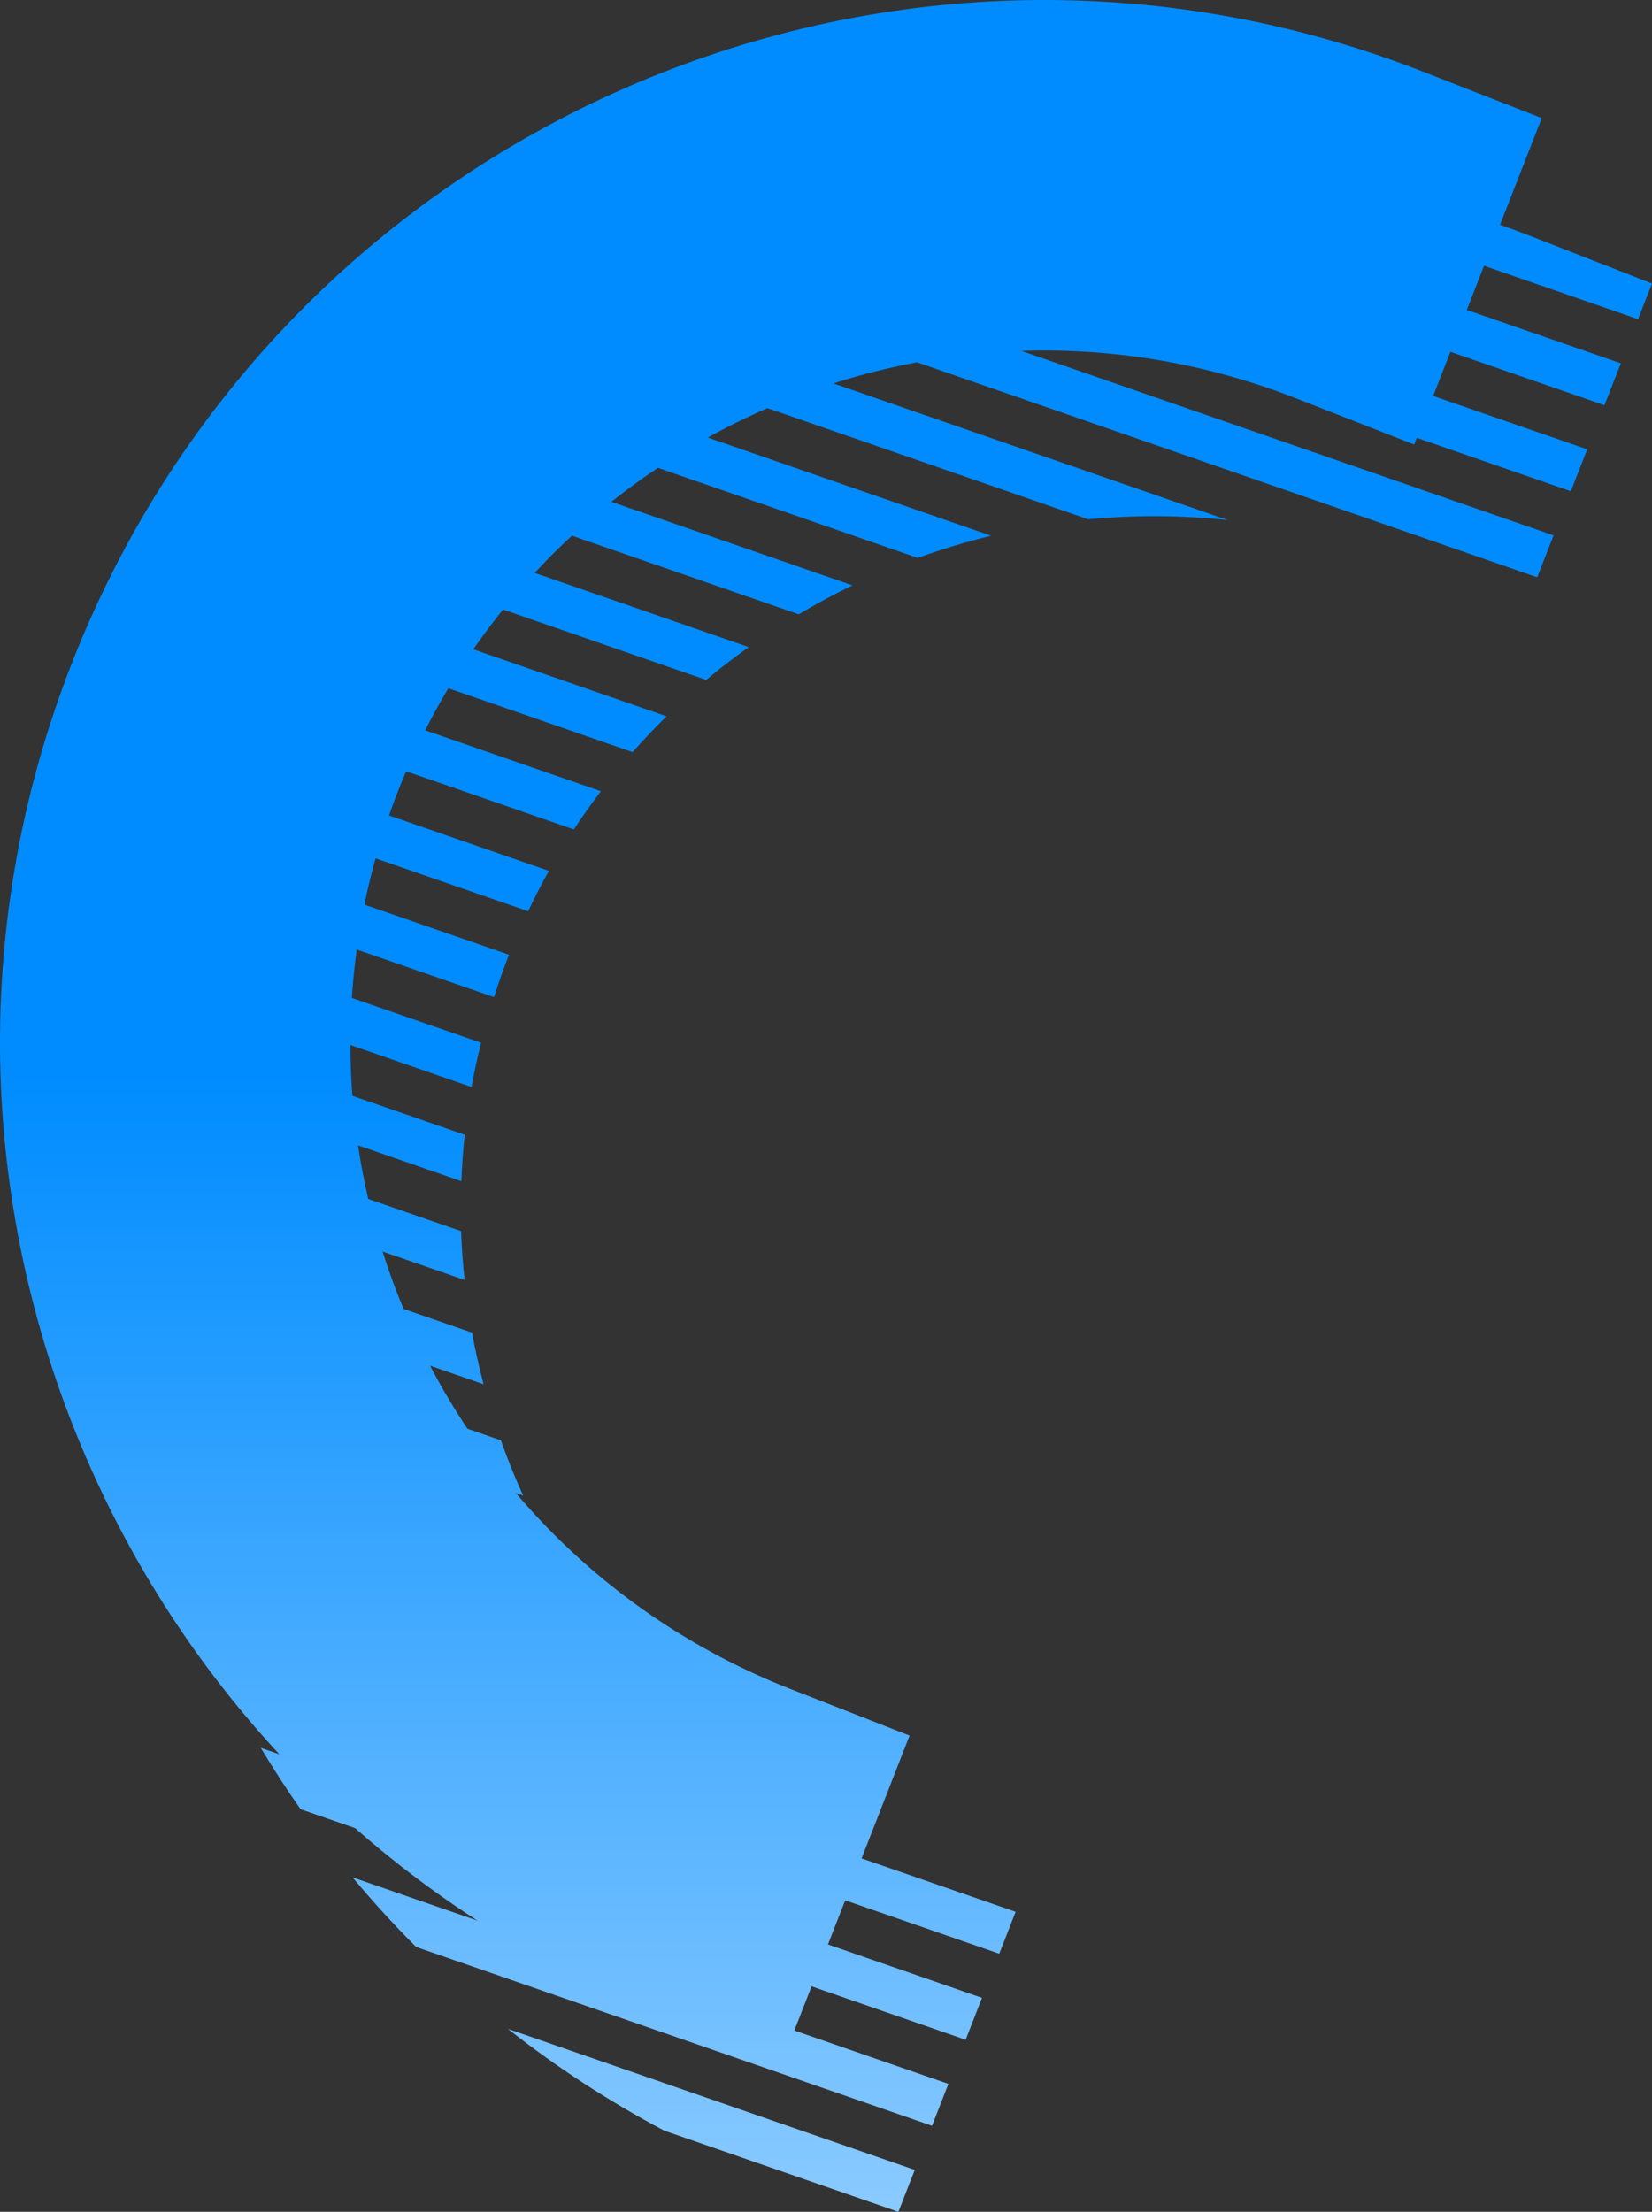 <svg xmlns="http://www.w3.org/2000/svg" xmlns:svg="http://www.w3.org/2000/svg" id="レイヤー_1" width="133.306" height="178.402" enable-background="new 0 0 133.306 178.402" overflow="visible" version="1.1" viewBox="0 0 133.306 178.402" xml:space="preserve"><rect x="0" y="0" width="133.306" height="178.402" fill="#333333" stroke="none"/><g id="g4052"><g id="g4054"><g id="g4056"><linearGradient id="XMLID_25_" x1="114.991" x2="114.991" y1="86.664" y2="255.848" gradientUnits="userSpaceOnUse"><stop style="stop-color:#008cff" id="stop4059" offset="0"/><stop style="stop-color:#fff" id="stop4061" offset="1"/></linearGradient><path id="path4063" fill="url(#XMLID_25_)" d="M123.731,19.127c-8.888-3.475-18.015-5.305-27.056-5.684l35.506,12.303l1.125-2.875 L123.731,19.127z"/><linearGradient id="XMLID_26_" x1="104.297" x2="104.297" y1="86.665" y2="255.85" gradientUnits="userSpaceOnUse"><stop style="stop-color:#008cff" id="stop4066" offset="0"/><stop style="stop-color:#fff" id="stop4068" offset="1"/></linearGradient><path id="path4070" fill="url(#XMLID_26_)" d="M77.804,14.783l51.664,17.901l1.322-3.38L85.74,13.695 C83.072,13.933,80.424,14.295,77.804,14.783z"/><linearGradient id="XMLID_27_" x1="96.544" x2="96.544" y1="86.664" y2="255.849" gradientUnits="userSpaceOnUse"><stop style="stop-color:#008cff" id="stop4073" offset="0"/><stop style="stop-color:#fff" id="stop4075" offset="1"/></linearGradient><path id="path4077" fill="url(#XMLID_27_)" d="M65.012,18.229l61.743,21.394l1.322-3.38l-57.3-19.854 C68.831,16.927,66.913,17.555,65.012,18.229z"/><linearGradient id="XMLID_28_" x1="90.109" x2="90.109" y1="86.665" y2="255.849" gradientUnits="userSpaceOnUse"><stop style="stop-color:#008cff" id="stop4080" offset="0"/><stop style="stop-color:#fff" id="stop4082" offset="1"/></linearGradient><path id="path4084" fill="url(#XMLID_28_)" d="M54.853,22.589l69.189,23.974l1.321-3.38L59.529,20.371 C57.946,21.059,56.391,21.806,54.853,22.589z"/><linearGradient id="XMLID_29_" x1="72.731" x2="72.731" y1="86.664" y2="255.849" gradientUnits="userSpaceOnUse"><stop style="stop-color:#008cff" id="stop4087" offset="0"/><stop style="stop-color:#fff" id="stop4089" offset="1"/></linearGradient><path id="path4091" fill="url(#XMLID_29_)" d="M46.397,27.538L87.818,41.89c3.709-0.357,7.475-0.346,11.248,0.059l-48.72-16.881 C49.008,25.855,47.691,26.677,46.397,27.538z"/><linearGradient id="XMLID_30_" x1="59.568" x2="59.568" y1="86.664" y2="255.849" gradientUnits="userSpaceOnUse"><stop style="stop-color:#008cff" id="stop4094" offset="0"/><stop style="stop-color:#fff" id="stop4096" offset="1"/></linearGradient><path id="path4098" fill="url(#XMLID_30_)" d="M39.165,32.911L74.052,45c1.938-0.703,3.912-1.3,5.92-1.787L42.548,30.245 C41.4,31.105,40.27,31.991,39.165,32.911z"/><linearGradient id="XMLID_31_" x1="50.863" x2="50.863" y1="86.663" y2="255.848" gradientUnits="userSpaceOnUse"><stop style="stop-color:#008cff" id="stop4101" offset="0"/><stop style="stop-color:#fff" id="stop4103" offset="1"/></linearGradient><path id="path4105" fill="url(#XMLID_31_)" d="M32.94,38.633L64.449,49.55c1.413-0.841,2.858-1.622,4.337-2.335l-32.931-11.41 C34.862,36.722,33.891,37.665,32.94,38.633z"/><linearGradient id="XMLID_32_" x1="43.996" x2="43.996" y1="86.664" y2="255.849" gradientUnits="userSpaceOnUse"><stop style="stop-color:#008cff" id="stop4108" offset="0"/><stop style="stop-color:#fff" id="stop4110" offset="1"/></linearGradient><path id="path4112" fill="url(#XMLID_32_)" d="M27.578,44.654l29.408,10.189c1.107-0.933,2.257-1.809,3.429-2.65L30.087,41.685 C29.229,42.651,28.394,43.644,27.578,44.654z"/><linearGradient id="XMLID_33_" x1="38.383" x2="38.383" y1="86.663" y2="255.847" gradientUnits="userSpaceOnUse"><stop style="stop-color:#008cff" id="stop4115" offset="0"/><stop style="stop-color:#fff" id="stop4117" offset="1"/></linearGradient><path id="path4119" fill="url(#XMLID_33_)" d="M22.977,50.939l28.069,9.726c0.88-1.001,1.8-1.958,2.743-2.888l-28.664-9.932 C24.387,48.856,23.674,49.89,22.977,50.939z"/><linearGradient id="XMLID_34_" x1="33.778" x2="33.778" y1="86.664" y2="255.849" gradientUnits="userSpaceOnUse"><stop style="stop-color:#008cff" id="stop4122" offset="0"/><stop style="stop-color:#fff" id="stop4124" offset="1"/></linearGradient><path id="path4126" fill="url(#XMLID_34_)" d="M19.068,57.463l27.237,9.438c0.693-1.059,1.427-2.081,2.184-3.082l-27.601-9.563 C20.259,55.307,19.654,56.377,19.068,57.463z"/><linearGradient id="XMLID_35_" x1="30.046" x2="30.046" y1="86.665" y2="255.85" gradientUnits="userSpaceOnUse"><stop style="stop-color:#008cff" id="stop4129" offset="0"/><stop style="stop-color:#fff" id="stop4131" offset="1"/></linearGradient><path id="path4133" fill="url(#XMLID_35_)" d="M15.799,64.209L42.615,73.5c0.527-1.11,1.086-2.196,1.678-3.256l-26.979-9.348 C16.789,61.985,16.282,63.088,15.799,64.209z"/><linearGradient id="XMLID_36_" x1="27.107" x2="27.107" y1="86.665" y2="255.85" gradientUnits="userSpaceOnUse"><stop style="stop-color:#008cff" id="stop4136" offset="0"/><stop style="stop-color:#fff" id="stop4138" offset="1"/></linearGradient><path id="path4140" fill="url(#XMLID_36_)" d="M13.138,71.167l26.724,9.26c0.351-1.09,0.726-2.177,1.148-3.258 c0.021-0.054,0.046-0.105,0.067-0.16l-26.716-9.257C13.932,68.887,13.515,70.024,13.138,71.167z"/><linearGradient id="XMLID_37_" x1="24.972" x2="24.972" y1="86.664" y2="255.862" gradientUnits="userSpaceOnUse"><stop style="stop-color:#008cff" id="stop4143" offset="0"/><stop style="stop-color:#fff" id="stop4145" offset="1"/></linearGradient><path id="path4147" fill="url(#XMLID_37_)" d="M11.124,78.347l26.925,9.33c0.214-1.193,0.477-2.383,0.772-3.571L12.021,74.82 C11.691,75.994,11.4,77.17,11.124,78.347z"/><linearGradient id="XMLID_38_" x1="23.622" x2="23.622" y1="86.664" y2="255.855" gradientUnits="userSpaceOnUse"><stop style="stop-color:#008cff" id="stop4150" offset="0"/><stop style="stop-color:#fff" id="stop4152" offset="1"/></linearGradient><path id="path4154" fill="url(#XMLID_38_)" d="M9.743,85.748l27.486,9.524c0.049-1.247,0.138-2.495,0.272-3.744l-27.167-9.413 C10.109,83.326,9.915,84.537,9.743,85.748z"/><linearGradient id="XMLID_39_" x1="23.254" x2="23.254" y1="86.664" y2="255.849" gradientUnits="userSpaceOnUse"><stop style="stop-color:#008cff" id="stop4157" offset="0"/><stop style="stop-color:#fff" id="stop4159" offset="1"/></linearGradient><path id="path4161" fill="url(#XMLID_39_)" d="M9.021,93.376l28.467,9.863c-0.136-1.305-0.237-2.616-0.281-3.936L9.288,89.63 C9.17,90.88,9.081,92.128,9.021,93.376z"/><linearGradient id="XMLID_40_" x1="23.97" x2="23.97" y1="86.664" y2="255.854" gradientUnits="userSpaceOnUse"><stop style="stop-color:#008cff" id="stop4164" offset="0"/><stop style="stop-color:#fff" id="stop4166" offset="1"/></linearGradient><path id="path4168" fill="url(#XMLID_40_)" d="M9.007,101.251l30.012,10.398c-0.36-1.373-0.674-2.76-0.93-4.16L8.921,97.382 C8.921,98.675,8.948,99.964,9.007,101.251z"/><linearGradient id="XMLID_41_" x1="25.758" x2="25.758" y1="86.665" y2="255.84" gradientUnits="userSpaceOnUse"><stop style="stop-color:#008cff" id="stop4171" offset="0"/><stop style="stop-color:#fff" id="stop4173" offset="1"/></linearGradient><path id="path4175" fill="url(#XMLID_41_)" d="M9.78,109.398l32.436,11.238c-0.663-1.46-1.261-2.949-1.798-4.461L9.3,105.394 C9.428,106.734,9.588,108.069,9.78,109.398z"/><linearGradient id="XMLID_42_" x1="29.247" x2="29.247" y1="86.665" y2="255.85" gradientUnits="userSpaceOnUse"><stop style="stop-color:#008cff" id="stop4178" offset="0"/><stop style="stop-color:#fff" id="stop4180" offset="1"/></linearGradient><path id="path4182" fill="url(#XMLID_42_)" d="M11.446,117.854l36.533,12.658c-1.165-1.598-2.243-3.251-3.23-4.957l-34.235-11.862 C10.79,115.089,11.101,116.476,11.446,117.854z"/><linearGradient id="XMLID_43_" x1="36.305" x2="36.305" y1="86.662" y2="255.85" gradientUnits="userSpaceOnUse"><stop style="stop-color:#008cff" id="stop4185" offset="0"/><stop style="stop-color:#fff" id="stop4187" offset="1"/></linearGradient><path id="path4189" fill="url(#XMLID_43_)" d="M14.167,126.675l45.747,15.852c-2.596-1.914-4.993-4.035-7.185-6.328l-40.033-13.871 C13.149,123.791,13.635,125.242,14.167,126.675z"/><linearGradient id="XMLID_44_" x1="49.002" x2="49.002" y1="86.664" y2="255.848" gradientUnits="userSpaceOnUse"><stop style="stop-color:#008cff" id="stop4192" offset="0"/><stop style="stop-color:#fff" id="stop4194" offset="1"/></linearGradient><path id="path4196" fill="url(#XMLID_44_)" d="M18.257,135.972l62.377,21.613l1.321-3.381l-65.907-22.836 C16.733,132.927,17.48,134.457,18.257,135.972z"/><linearGradient id="XMLID_45_" x1="50.143" x2="50.143" y1="86.665" y2="255.849" gradientUnits="userSpaceOnUse"><stop style="stop-color:#008cff" id="stop4199" offset="0"/><stop style="stop-color:#fff" id="stop4201" offset="1"/></linearGradient><path id="path4203" fill="url(#XMLID_45_)" d="M24.254,145.929l53.667,18.595l1.321-3.38l-58.199-20.166 C22.057,142.663,23.124,144.316,24.254,145.929z"/><linearGradient id="XMLID_46_" x1="52.49" x2="52.49" y1="86.664" y2="255.849" gradientUnits="userSpaceOnUse"><stop style="stop-color:#008cff" id="stop4206" offset="0"/><stop style="stop-color:#fff" id="stop4208" offset="1"/></linearGradient><path id="path4210" fill="url(#XMLID_46_)" d="M33.574,157.037l41.634,14.426l1.321-3.379l-48.079-16.66 C30.065,153.367,31.778,155.237,33.574,157.037z"/><linearGradient id="XMLID_47_" x1="57.402" x2="57.402" y1="86.664" y2="255.849" gradientUnits="userSpaceOnUse"><stop style="stop-color:#008cff" id="stop4213" offset="0"/><stop style="stop-color:#fff" id="stop4215" offset="1"/></linearGradient><path id="path4217" fill="url(#XMLID_47_)" d="M53.598,171.854l18.896,6.548l1.322-3.381l-32.828-11.374 C44.885,166.72,49.099,169.468,53.598,171.854z"/></g><linearGradient id="XMLID_48_" x1="62.204" x2="62.204" y1="86.671" y2="255.856" gradientUnits="userSpaceOnUse"><stop style="stop-color:#008cff" id="stop4220" offset="0"/><stop style="stop-color:#fff" id="stop4222" offset="1"/></linearGradient><path id="path4224" fill="url(#XMLID_48_)" d="M5.782,53.527L5.782,53.527c-16.902,43.229,4.517,92.149,47.746,109.052l9.575,3.744 l10.295-26.332l-9.575-3.744c-28.71-11.225-42.935-43.715-31.709-72.425c11.225-28.71,43.715-42.935,72.425-31.71l9.575,3.744 l10.295-26.331l-9.575-3.744C71.604-11.12,22.684,10.299,5.782,53.527z"/></g></g></svg>